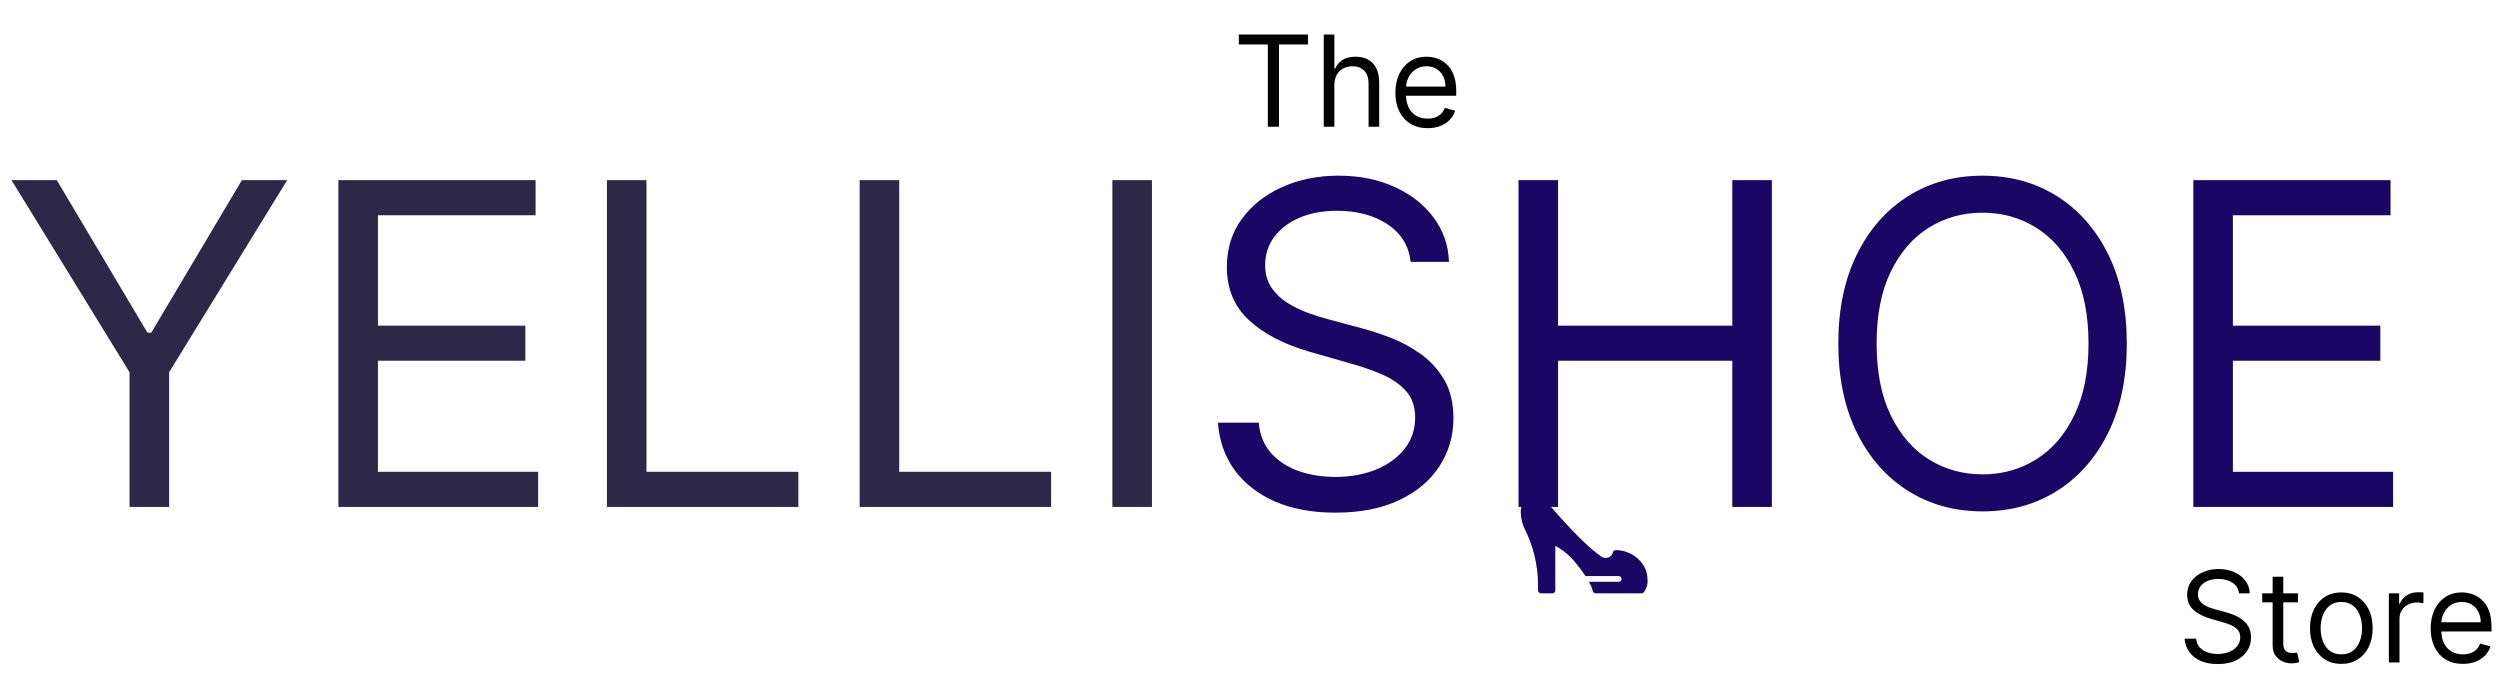<svg width="434" height="120" viewBox="0 0 434 120" fill="none" xmlns="http://www.w3.org/2000/svg">
<path d="M215.063 7.719V6H227.062V7.719H222.031V22H220.094V7.719H215.063ZM231.646 14.781V22H229.803V6H231.646V11.875H231.803C232.084 11.255 232.506 10.763 233.068 10.398C233.636 10.029 234.391 9.844 235.334 9.844C236.152 9.844 236.868 10.008 237.482 10.336C238.097 10.659 238.574 11.156 238.912 11.828C239.256 12.495 239.428 13.344 239.428 14.375V22H237.584V14.5C237.584 13.547 237.337 12.81 236.842 12.289C236.352 11.763 235.673 11.5 234.803 11.5C234.199 11.5 233.657 11.628 233.178 11.883C232.704 12.138 232.329 12.51 232.053 13C231.782 13.49 231.646 14.083 231.646 14.781ZM247.832 22.25C246.676 22.25 245.678 21.995 244.84 21.484C244.007 20.969 243.363 20.25 242.91 19.328C242.462 18.401 242.238 17.323 242.238 16.094C242.238 14.865 242.462 13.781 242.91 12.844C243.363 11.901 243.993 11.167 244.801 10.641C245.613 10.109 246.561 9.844 247.645 9.844C248.27 9.844 248.887 9.948 249.496 10.156C250.105 10.365 250.66 10.703 251.16 11.172C251.66 11.635 252.059 12.25 252.355 13.016C252.652 13.781 252.801 14.724 252.801 15.844V16.625H243.551V15.031H250.926C250.926 14.354 250.79 13.75 250.52 13.219C250.254 12.688 249.874 12.268 249.379 11.961C248.889 11.654 248.311 11.5 247.645 11.5C246.91 11.5 246.275 11.682 245.738 12.047C245.207 12.406 244.798 12.875 244.512 13.453C244.225 14.031 244.082 14.651 244.082 15.312V16.375C244.082 17.281 244.238 18.049 244.551 18.68C244.868 19.305 245.309 19.781 245.871 20.109C246.434 20.432 247.087 20.594 247.832 20.594C248.316 20.594 248.754 20.526 249.145 20.391C249.54 20.25 249.882 20.042 250.168 19.766C250.454 19.484 250.676 19.135 250.832 18.719L252.613 19.219C252.426 19.823 252.111 20.354 251.668 20.812C251.225 21.266 250.678 21.62 250.027 21.875C249.376 22.125 248.645 22.25 247.832 22.25Z" fill="black"/>
<path d="M388.688 103C388.594 102.208 388.214 101.594 387.547 101.156C386.88 100.719 386.063 100.5 385.094 100.5C384.385 100.5 383.766 100.615 383.234 100.844C382.708 101.073 382.297 101.388 382 101.789C381.708 102.19 381.563 102.646 381.563 103.156C381.563 103.583 381.664 103.951 381.867 104.258C382.076 104.56 382.341 104.812 382.664 105.016C382.987 105.214 383.326 105.378 383.68 105.508C384.034 105.633 384.359 105.734 384.656 105.812L386.281 106.25C386.698 106.359 387.161 106.51 387.672 106.703C388.188 106.896 388.68 107.159 389.148 107.492C389.622 107.82 390.013 108.242 390.32 108.758C390.628 109.273 390.781 109.906 390.781 110.656C390.781 111.521 390.555 112.302 390.102 113C389.654 113.698 388.997 114.253 388.133 114.664C387.273 115.076 386.229 115.281 385 115.281C383.854 115.281 382.862 115.096 382.023 114.727C381.19 114.357 380.534 113.841 380.055 113.18C379.581 112.518 379.313 111.75 379.25 110.875H381.25C381.302 111.479 381.505 111.979 381.859 112.375C382.219 112.766 382.672 113.057 383.219 113.25C383.771 113.437 384.365 113.531 385 113.531C385.74 113.531 386.404 113.411 386.992 113.172C387.581 112.927 388.047 112.589 388.391 112.156C388.734 111.719 388.906 111.208 388.906 110.625C388.906 110.094 388.758 109.661 388.461 109.328C388.164 108.995 387.773 108.724 387.289 108.516C386.805 108.307 386.281 108.125 385.719 107.969L383.75 107.406C382.5 107.047 381.51 106.534 380.781 105.867C380.052 105.201 379.688 104.328 379.688 103.25C379.688 102.354 379.93 101.573 380.414 100.906C380.904 100.234 381.56 99.713 382.383 99.344C383.211 98.969 384.135 98.781 385.156 98.781C386.188 98.781 387.104 98.966 387.906 99.336C388.708 99.701 389.344 100.201 389.812 100.836C390.286 101.471 390.536 102.193 390.563 103H388.688ZM398.936 103V104.562H392.717V103H398.936ZM394.529 100.125H396.373V111.562C396.373 112.083 396.449 112.474 396.6 112.734C396.756 112.99 396.954 113.161 397.193 113.25C397.438 113.333 397.696 113.375 397.967 113.375C398.17 113.375 398.337 113.365 398.467 113.344C398.597 113.318 398.701 113.297 398.779 113.281L399.154 114.937C399.029 114.984 398.855 115.031 398.631 115.078C398.407 115.13 398.123 115.156 397.779 115.156C397.258 115.156 396.748 115.044 396.248 114.82C395.753 114.596 395.342 114.255 395.014 113.797C394.691 113.339 394.529 112.76 394.529 112.062V100.125ZM406.455 115.25C405.372 115.25 404.421 114.992 403.604 114.477C402.791 113.961 402.156 113.24 401.697 112.312C401.244 111.385 401.018 110.302 401.018 109.062C401.018 107.812 401.244 106.721 401.697 105.789C402.156 104.857 402.791 104.133 403.604 103.617C404.421 103.102 405.372 102.844 406.455 102.844C407.538 102.844 408.486 103.102 409.299 103.617C410.117 104.133 410.752 104.857 411.205 105.789C411.663 106.721 411.893 107.812 411.893 109.062C411.893 110.302 411.663 111.385 411.205 112.312C410.752 113.24 410.117 113.961 409.299 114.477C408.486 114.992 407.538 115.25 406.455 115.25ZM406.455 113.594C407.278 113.594 407.955 113.383 408.486 112.961C409.018 112.539 409.411 111.984 409.666 111.297C409.921 110.609 410.049 109.865 410.049 109.062C410.049 108.26 409.921 107.513 409.666 106.82C409.411 106.128 409.018 105.568 408.486 105.141C407.955 104.714 407.278 104.5 406.455 104.5C405.632 104.5 404.955 104.714 404.424 105.141C403.893 105.568 403.499 106.128 403.244 106.82C402.989 107.513 402.861 108.26 402.861 109.062C402.861 109.865 402.989 110.609 403.244 111.297C403.499 111.984 403.893 112.539 404.424 112.961C404.955 113.383 405.632 113.594 406.455 113.594ZM414.707 115V103H416.488V104.812H416.613C416.832 104.219 417.228 103.737 417.801 103.367C418.374 102.997 419.02 102.812 419.738 102.812C419.874 102.812 420.043 102.815 420.246 102.82C420.449 102.826 420.603 102.833 420.707 102.844V104.719C420.645 104.703 420.501 104.68 420.277 104.648C420.059 104.612 419.827 104.594 419.582 104.594C418.999 104.594 418.478 104.716 418.02 104.961C417.566 105.201 417.207 105.534 416.941 105.961C416.681 106.383 416.551 106.865 416.551 107.406V115H414.707ZM427.559 115.25C426.402 115.25 425.405 114.995 424.566 114.484C423.733 113.969 423.09 113.25 422.637 112.328C422.189 111.401 421.965 110.323 421.965 109.094C421.965 107.865 422.189 106.781 422.637 105.844C423.09 104.901 423.72 104.167 424.527 103.641C425.34 103.109 426.288 102.844 427.371 102.844C427.996 102.844 428.613 102.948 429.223 103.156C429.832 103.365 430.387 103.703 430.887 104.172C431.387 104.635 431.785 105.25 432.082 106.016C432.379 106.781 432.527 107.724 432.527 108.844V109.625H423.277V108.031H430.652C430.652 107.354 430.517 106.75 430.246 106.219C429.98 105.687 429.6 105.268 429.105 104.961C428.616 104.654 428.038 104.5 427.371 104.5C426.637 104.5 426.001 104.682 425.465 105.047C424.934 105.406 424.525 105.875 424.238 106.453C423.952 107.031 423.809 107.651 423.809 108.312V109.375C423.809 110.281 423.965 111.049 424.277 111.68C424.595 112.305 425.035 112.781 425.598 113.109C426.16 113.432 426.814 113.594 427.559 113.594C428.043 113.594 428.48 113.526 428.871 113.391C429.267 113.25 429.608 113.042 429.895 112.766C430.181 112.484 430.402 112.135 430.559 111.719L432.34 112.219C432.152 112.823 431.837 113.354 431.395 113.812C430.952 114.266 430.405 114.62 429.754 114.875C429.103 115.125 428.371 115.25 427.559 115.25Z" fill="black"/>
<path d="M244.892 45.455C244.56 42.648 243.212 40.469 240.848 38.918C238.484 37.367 235.585 36.591 232.151 36.591C229.639 36.591 227.442 36.997 225.558 37.81C223.693 38.622 222.234 39.739 221.182 41.161C220.148 42.583 219.631 44.199 219.631 46.008C219.631 47.523 219.991 48.825 220.711 49.914C221.45 50.985 222.391 51.881 223.536 52.601C224.681 53.303 225.881 53.884 227.137 54.346C228.393 54.789 229.547 55.149 230.599 55.426L236.361 56.977C237.838 57.365 239.482 57.901 241.291 58.584C243.119 59.267 244.864 60.2 246.526 61.381C248.207 62.545 249.592 64.04 250.681 65.869C251.771 67.697 252.315 69.94 252.315 72.599C252.315 75.665 251.512 78.435 249.906 80.909C248.317 83.383 245.991 85.35 242.925 86.809C239.879 88.268 236.176 88.997 231.818 88.997C227.756 88.997 224.238 88.342 221.265 87.031C218.31 85.719 215.984 83.891 214.285 81.546C212.604 79.201 211.653 76.477 211.432 73.375H218.523C218.707 75.517 219.428 77.29 220.683 78.693C221.957 80.078 223.564 81.112 225.503 81.796C227.46 82.46 229.565 82.793 231.818 82.793C234.44 82.793 236.795 82.368 238.881 81.519C240.968 80.651 242.621 79.45 243.839 77.918C245.058 76.367 245.668 74.557 245.668 72.489C245.668 70.605 245.141 69.072 244.089 67.891C243.036 66.709 241.651 65.749 239.934 65.01C238.217 64.271 236.361 63.625 234.366 63.071L227.386 61.077C222.955 59.803 219.446 57.984 216.861 55.62C214.276 53.256 212.983 50.163 212.983 46.341C212.983 43.165 213.842 40.395 215.559 38.031C217.295 35.649 219.621 33.803 222.539 32.492C225.475 31.162 228.753 30.497 232.372 30.497C236.028 30.497 239.278 31.153 242.122 32.464C244.966 33.756 247.219 35.529 248.881 37.782C250.561 40.035 251.447 42.592 251.54 45.455H244.892ZM263.61 88V31.273H270.479V56.534H300.726V31.273H307.595V88H300.726V62.628H270.479V88H263.61ZM369.211 59.636C369.211 65.619 368.131 70.79 365.971 75.148C363.81 79.506 360.846 82.867 357.079 85.23C353.312 87.594 349.01 88.776 344.172 88.776C339.334 88.776 335.031 87.594 331.264 85.23C327.497 82.867 324.533 79.506 322.373 75.148C320.212 70.79 319.132 65.619 319.132 59.636C319.132 53.653 320.212 48.483 322.373 44.125C324.533 39.767 327.497 36.406 331.264 34.043C335.031 31.679 339.334 30.497 344.172 30.497C349.01 30.497 353.312 31.679 357.079 34.043C360.846 36.406 363.81 39.767 365.971 44.125C368.131 48.483 369.211 53.653 369.211 59.636ZM362.564 59.636C362.564 54.724 361.742 50.579 360.099 47.2C358.474 43.82 356.267 41.263 353.479 39.527C350.709 37.791 347.606 36.923 344.172 36.923C340.737 36.923 337.626 37.791 334.837 39.527C332.067 41.263 329.861 43.82 328.217 47.2C326.592 50.579 325.78 54.724 325.78 59.636C325.78 64.548 326.592 68.694 328.217 72.073C329.861 75.452 332.067 78.01 334.837 79.746C337.626 81.481 340.737 82.349 344.172 82.349C347.606 82.349 350.709 81.481 353.479 79.746C356.267 78.01 358.474 75.452 360.099 72.073C361.742 68.694 362.564 64.548 362.564 59.636ZM380.762 88V31.273H414.998V37.367H387.631V56.534H413.225V62.628H387.631V81.906H415.441V88H380.762Z" fill="#190665"/>
<path d="M280.501 95.5C280.388 95.501 280.28 95.538 280.191 95.607C280.103 95.676 280.039 95.772 280.011 95.88C279.96 96.084 279.861 96.272 279.722 96.429C279.583 96.586 279.407 96.706 279.211 96.78C279.026 96.855 278.826 96.884 278.627 96.864C278.429 96.845 278.238 96.778 278.071 96.67C273.851 93.86 267.001 85.27 266.891 85.19C266.82 85.101 266.721 85.038 266.61 85.013C266.499 84.987 266.383 85 266.281 85.05C265.579 85.441 264.996 86.014 264.595 86.71C264.193 87.405 263.988 88.197 264.001 89C264.029 90.022 264.282 91.026 264.741 91.94C266.185 94.848 266.957 98.043 267.001 101.29V102.5C267.001 102.633 267.053 102.76 267.147 102.853C267.241 102.947 267.368 103 267.501 103H269.501C269.633 103 269.76 102.947 269.854 102.853C269.948 102.76 270.001 102.633 270.001 102.5V94.75C271.403 95.518 272.634 96.562 273.621 97.82C274.201 98.515 274.742 99.243 275.241 100H281.001C281.133 100 281.26 100.053 281.354 100.146C281.448 100.24 281.501 100.367 281.501 100.5C281.501 100.633 281.448 100.76 281.354 100.853C281.26 100.947 281.133 101 281.001 101H275.841C276.129 101.492 276.351 102.02 276.501 102.57C276.519 102.689 276.58 102.798 276.672 102.877C276.763 102.955 276.88 102.999 277.001 103H285.001C285.066 103.001 285.131 102.988 285.191 102.962C285.252 102.936 285.306 102.898 285.351 102.85C285.865 102.181 286.098 101.338 286.001 100.5C286.001 97.84 283.431 95.5 280.501 95.5Z" fill="#190665"/>
<path d="M1.994 31.273H9.861L25.594 57.753H26.259L41.992 31.273H49.858L29.361 64.622V88H22.491V64.622L1.994 31.273ZM58.742 88V31.273H92.978V37.367H65.612V56.534H91.205V62.628H65.612V81.906H93.421V88H58.742ZM105.36 88V31.273H112.229V81.906H138.598V88H105.36ZM149.235 88V31.273H156.104V81.906H182.473V88H149.235ZM199.979 31.273V88H193.11V31.273H199.979Z" fill="#0D062C" fill-opacity="0.86"/>
</svg>
